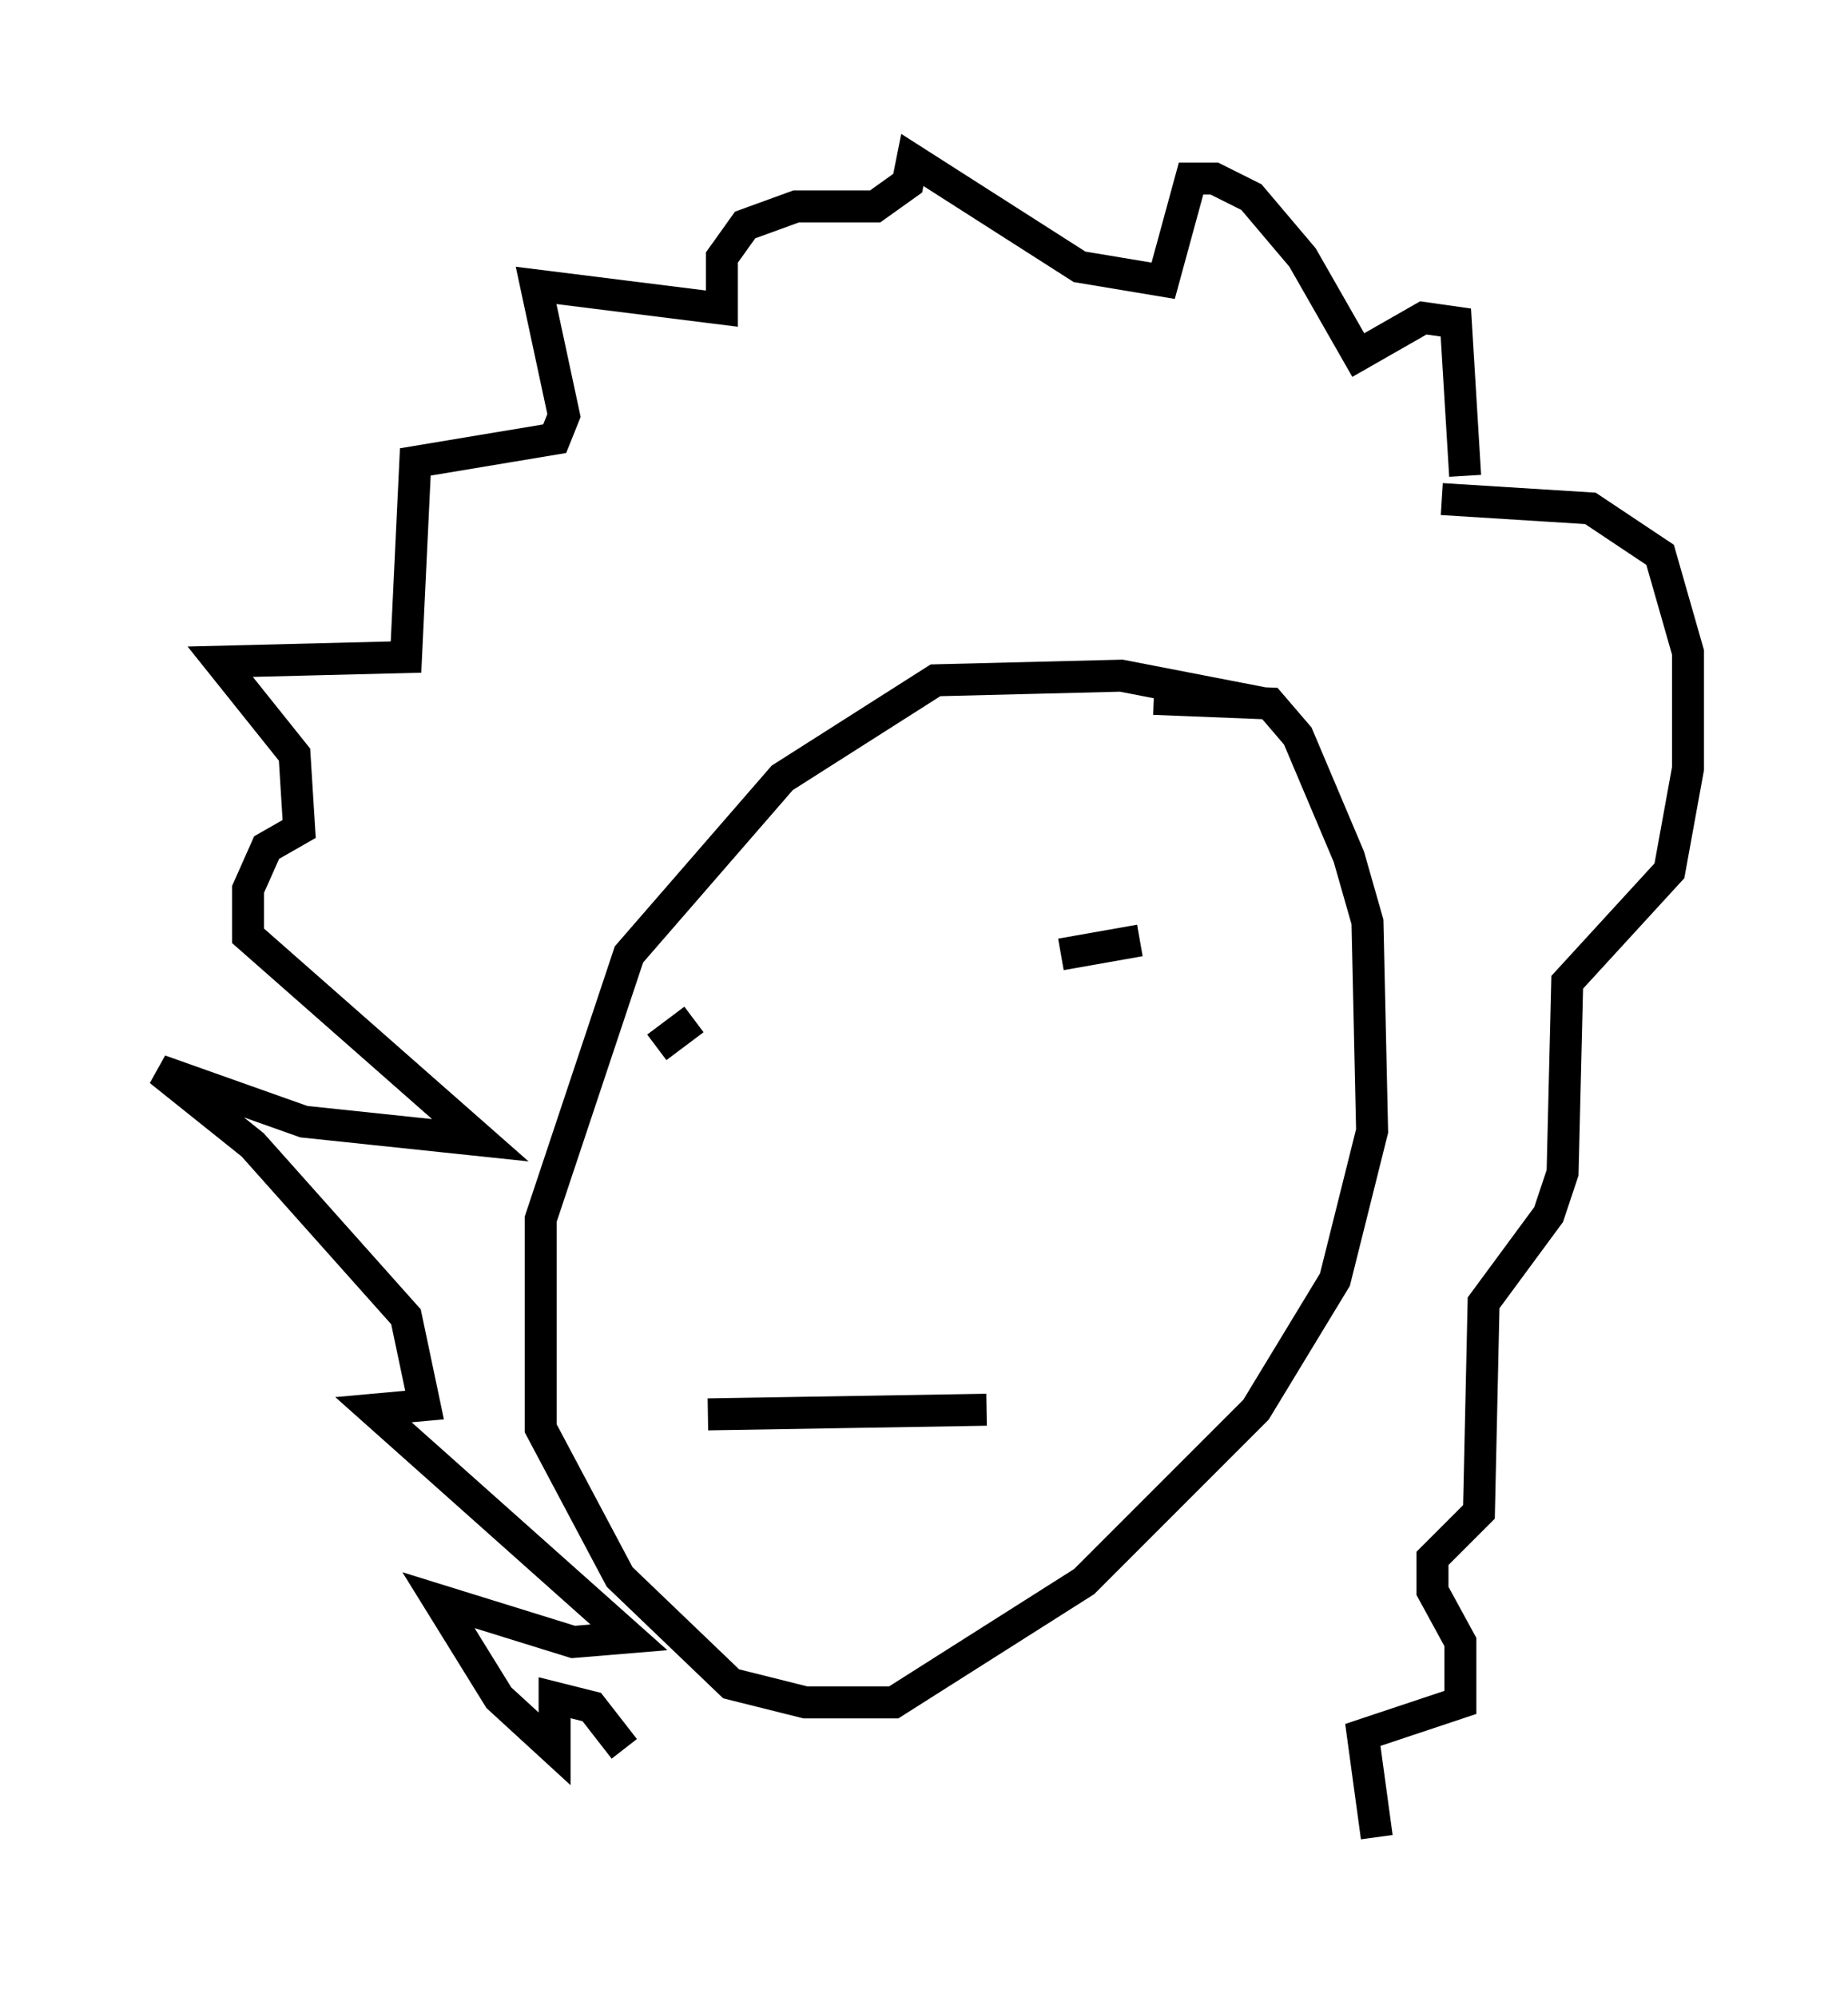 <?xml version="1.0" encoding="utf-8" ?>
<svg baseProfile="full" height="62.436" version="1.1" width="57.788" xmlns="http://www.w3.org/2000/svg" xmlns:ev="http://www.w3.org/2001/xml-events" xmlns:xlink="http://www.w3.org/1999/xlink"><defs /><rect fill="white" height="62.436" width="57.788" x="0" y="0" /><path d="M45.38, 16.33 m0.436, -1.453 l-0.291, -4.793 -1.017, -0.145 l-2.034, 1.162 -1.743, -3.05 l-1.598, -1.888 -1.162, -0.581 l-0.726, 0.0 -0.872, 3.196 l-2.615, -0.436 -5.229, -3.341 l-0.145, 0.726 -1.017, 0.726 l-2.469, 0.0 -1.598, 0.581 l-0.726, 1.017 0.0, 1.598 l-5.81, -0.726 0.872, 4.067 l-0.291, 0.726 -4.358, 0.726 l-0.291, 6.101 -5.81, 0.145 l2.324, 2.905 0.145, 2.324 l-1.017, 0.581 -0.581, 1.307 l0.0, 1.453 7.263, 6.391 l-5.52, -0.581 -4.503, -1.598 l2.905, 2.324 4.793, 5.374 l0.581, 2.76 -1.598, 0.145 l7.989, 7.117 -1.743, 0.145 l-4.212, -1.307 1.888, 3.05 l1.743, 1.598 0.0, -1.598 l1.162, 0.291 1.017, 1.307 m25.564, -39.073 l4.648, 0.291 2.179, 1.453 l0.872, 3.05 0.0, 3.631 l-0.581, 3.196 -3.196, 3.486 l-0.145, 5.955 -0.436, 1.307 l-2.034, 2.76 -0.145, 6.536 l-1.453, 1.453 0.0, 1.017 l0.872, 1.598 0.0, 1.888 l-3.05, 1.017 0.436, 3.196 m-3.486, -35.441 l-4.503, -0.872 -5.81, 0.145 l-4.793, 3.05 -4.793, 5.52 l-2.76, 8.279 0.0, 6.536 l2.469, 4.648 3.486, 3.341 l2.324, 0.581 2.76, 0.0 l5.955, -3.777 5.374, -5.374 l2.469, -4.067 1.162, -4.648 l-0.145, -6.536 -0.581, -2.034 l-1.598, -3.777 -0.872, -1.017 l-3.631, -0.145 m0.291, 9.877 l0.0, 0.0 m-0.726, -2.324 l-2.469, 0.436 m-11.475, 2.034 l-1.162, 0.872 m10.313, 11.33 l-8.715, 0.145 " fill="none" stroke="black" stroke-width="1" /></svg>